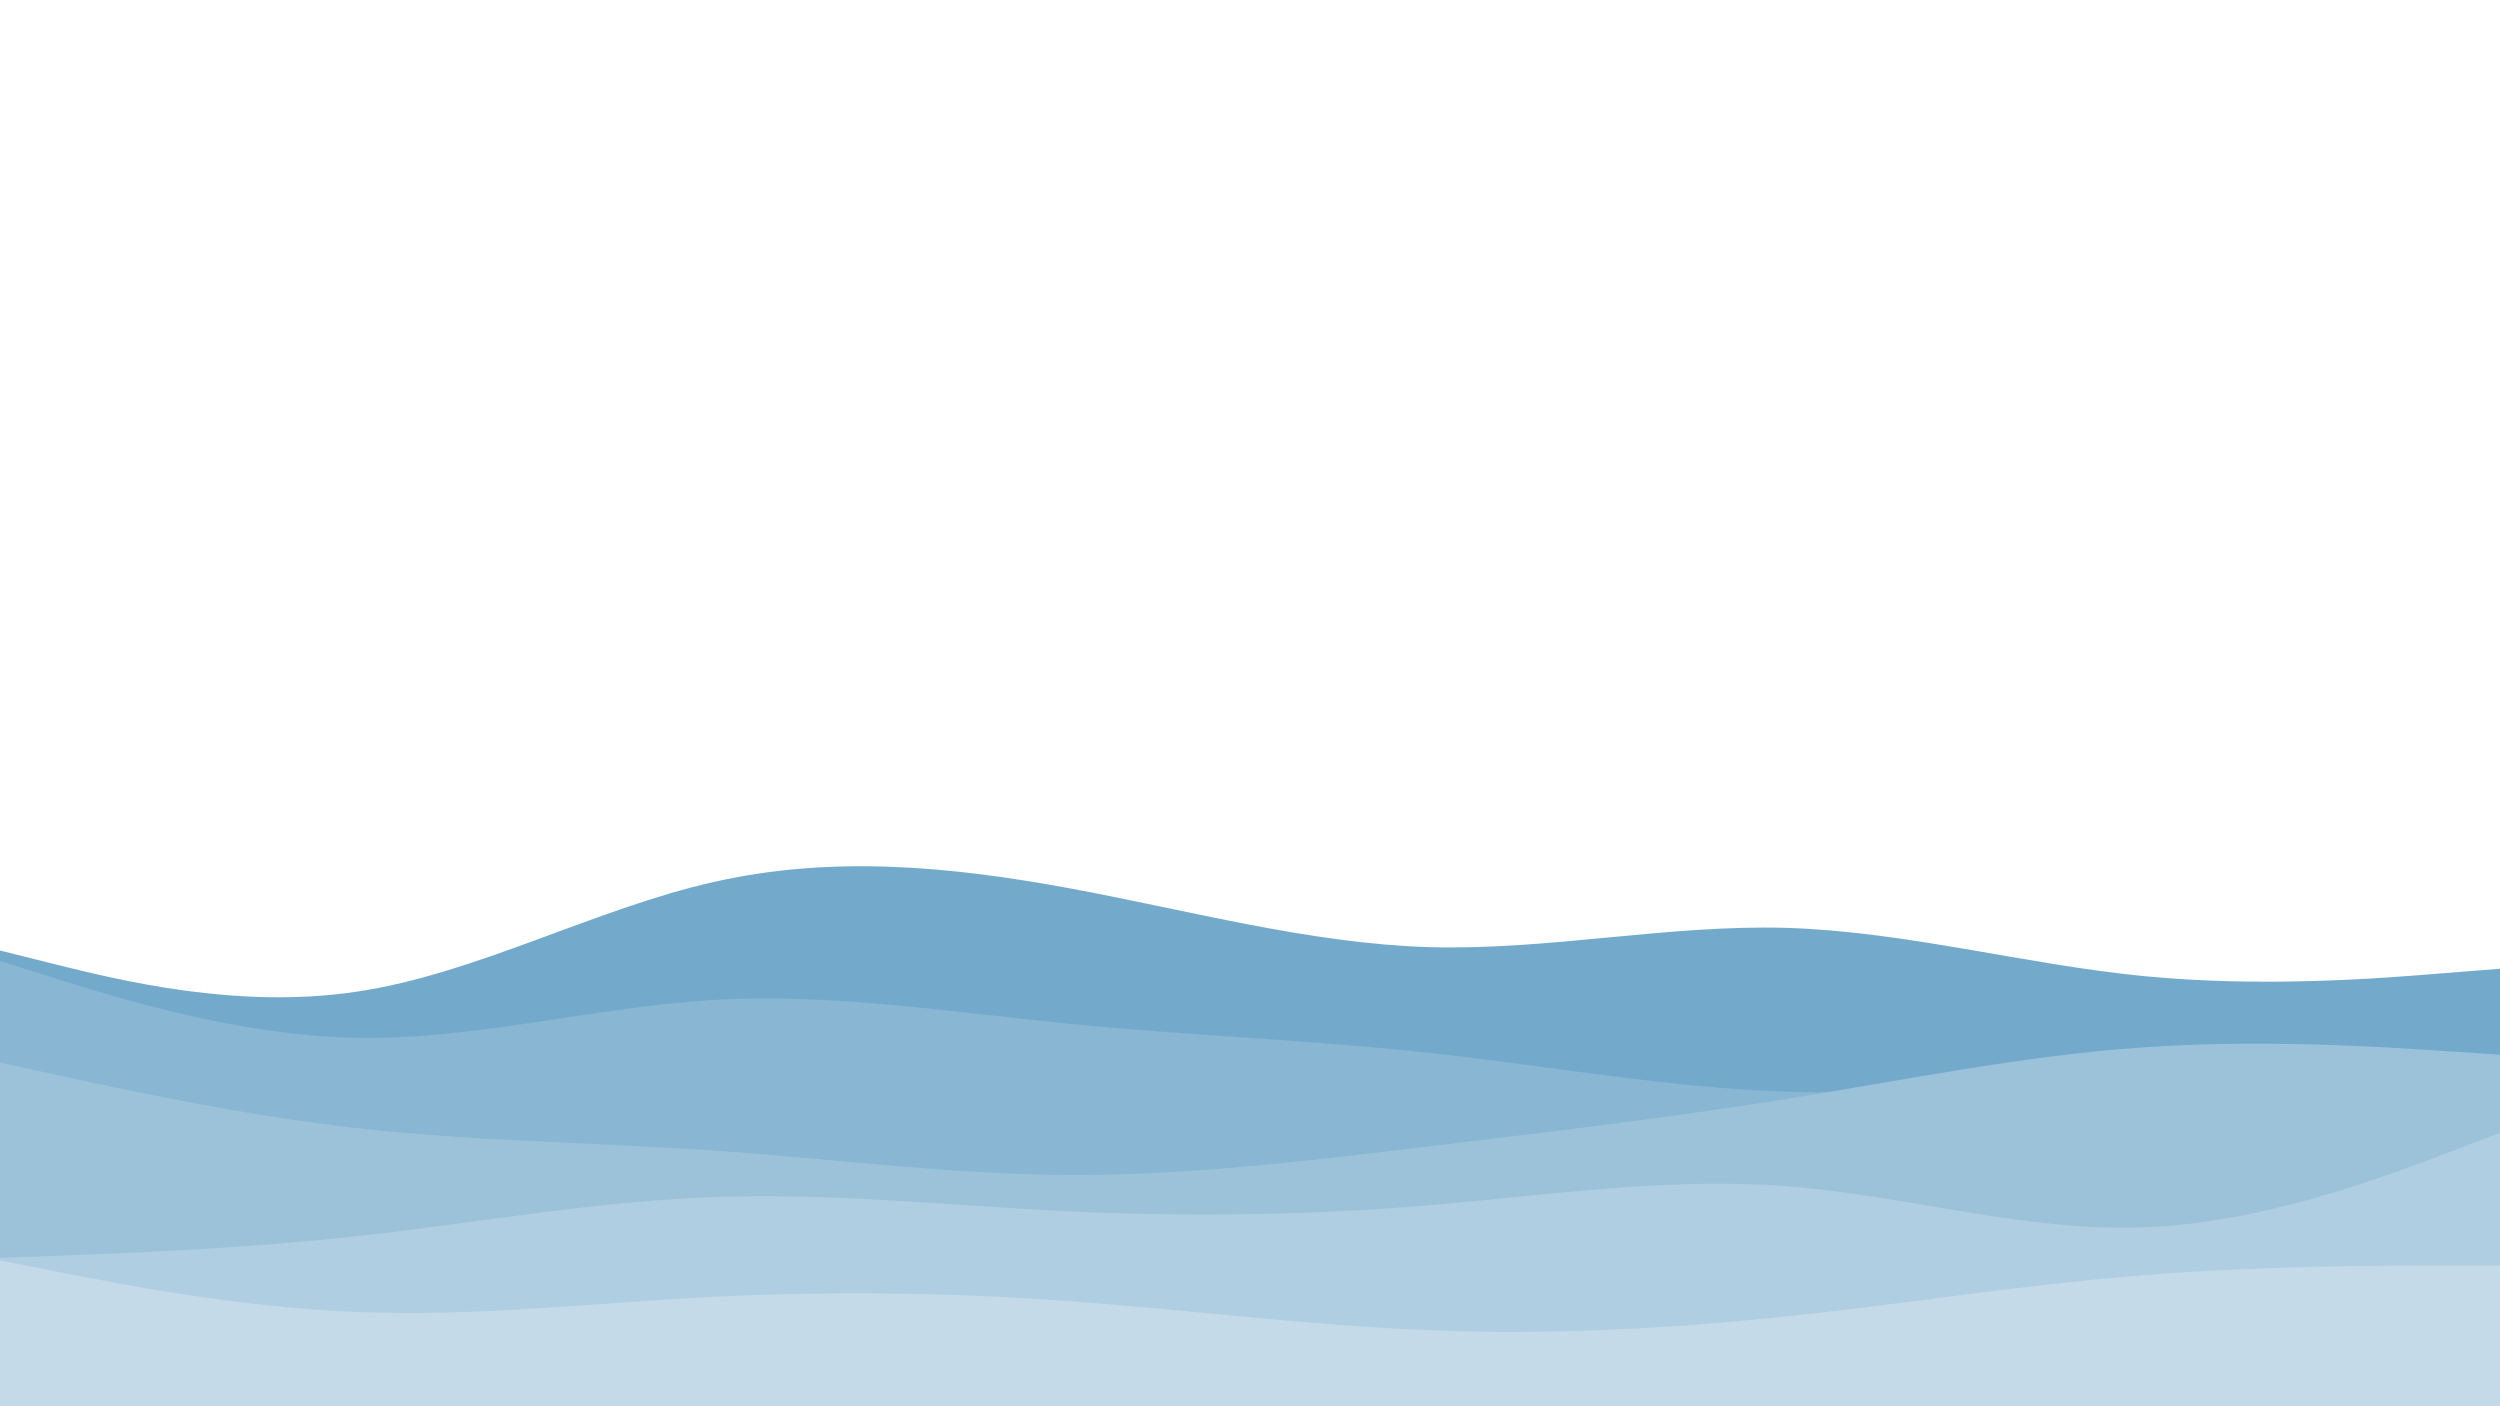 <svg width="1280" height="720" viewBox="0 0 1280 720" fill="none" xmlns="http://www.w3.org/2000/svg">
<g clip-path="url(#clip0_21_285)">
<path d="M0 486.667L30.4 494.267C60.933 501.733 121.733 516.933 182.667 507.733C243.6 498.667 304.4 465.333 365.333 451.6C426.267 437.733 487.067 443.6 548.267 454.933C609.333 466.267 670.667 483.067 731.733 484.933C792.933 486.667 853.733 473.333 914.667 475.067C975.6 476.933 1036.4 493.733 1097.33 499.733C1158.27 505.733 1219.07 500.933 1249.6 498.4L1280 496V721.333H1249.6C1219.07 721.333 1158.27 721.333 1097.33 721.333C1036.4 721.333 975.6 721.333 914.667 721.333C853.733 721.333 792.933 721.333 731.733 721.333C670.667 721.333 609.333 721.333 548.267 721.333C487.067 721.333 426.267 721.333 365.333 721.333C304.4 721.333 243.6 721.333 182.667 721.333C121.733 721.333 60.933 721.333 30.4 721.333H0V486.667Z" fill="#73AACC"/>
<path d="M0 492L30.4 501.6C60.933 511.067 121.733 530.267 182.667 531.333C243.6 532.4 304.4 515.6 365.333 512C426.267 508.4 487.067 518.267 548.267 524.267C609.333 530.267 670.667 532.4 731.733 539.067C792.933 545.733 853.733 556.933 914.667 558.933C975.6 560.933 1036.4 553.733 1097.33 554C1158.27 554.267 1219.07 561.733 1249.6 565.6L1280 569.333V721.333H1249.6C1219.07 721.333 1158.27 721.333 1097.33 721.333C1036.4 721.333 975.6 721.333 914.667 721.333C853.733 721.333 792.933 721.333 731.733 721.333C670.667 721.333 609.333 721.333 548.267 721.333C487.067 721.333 426.267 721.333 365.333 721.333C304.4 721.333 243.6 721.333 182.667 721.333C121.733 721.333 60.933 721.333 30.4 721.333H0V492Z" fill="#88B6D3"/>
<path d="M0 544L30.4 550.667C60.933 557.333 121.733 570.667 182.667 577.6C243.6 584.4 304.4 584.933 365.333 589.067C426.267 593.333 487.067 601.333 548.267 601.6C609.333 601.733 670.667 594.267 731.733 586.933C792.933 579.6 853.733 572.4 914.667 562.667C975.6 552.933 1036.4 540.4 1097.33 536.267C1158.27 532 1219.07 536 1249.6 538L1280 540V721.333H1249.6C1219.07 721.333 1158.27 721.333 1097.33 721.333C1036.4 721.333 975.6 721.333 914.667 721.333C853.733 721.333 792.933 721.333 731.733 721.333C670.667 721.333 609.333 721.333 548.267 721.333C487.067 721.333 426.267 721.333 365.333 721.333C304.4 721.333 243.6 721.333 182.667 721.333C121.733 721.333 60.933 721.333 30.4 721.333H0V544Z" fill="#9CC2DA"/>
<path d="M0 644L30.4 642.933C60.933 641.733 121.733 639.6 182.667 632.933C243.6 626.267 304.4 615.067 365.333 612.933C426.267 610.667 487.067 617.333 548.267 620.267C609.333 623.067 670.667 622.267 731.733 617.067C792.933 612 853.733 602.667 914.667 607.333C975.6 612 1036.4 630.667 1097.33 628.4C1158.27 626.267 1219.07 603.067 1249.6 591.6L1280 580V721.333H1249.6C1219.07 721.333 1158.27 721.333 1097.33 721.333C1036.4 721.333 975.6 721.333 914.667 721.333C853.733 721.333 792.933 721.333 731.733 721.333C670.667 721.333 609.333 721.333 548.267 721.333C487.067 721.333 426.267 721.333 365.333 721.333C304.4 721.333 243.6 721.333 182.667 721.333C121.733 721.333 60.933 721.333 30.4 721.333H0V644Z" fill="#B0CEE1"/>
<path d="M0 645.333L30.4 651.333C60.933 657.333 121.733 669.333 182.667 671.733C243.6 674.267 304.4 667.067 365.333 664C426.267 660.933 487.067 661.733 548.267 666.267C609.333 670.667 670.667 678.667 731.733 681.067C792.933 683.6 853.733 680.4 914.667 674C975.6 667.6 1036.4 657.733 1097.33 652.933C1158.27 648 1219.07 648 1249.6 648H1280V721.333H1249.6C1219.07 721.333 1158.27 721.333 1097.33 721.333C1036.4 721.333 975.6 721.333 914.667 721.333C853.733 721.333 792.933 721.333 731.733 721.333C670.667 721.333 609.333 721.333 548.267 721.333C487.067 721.333 426.267 721.333 365.333 721.333C304.4 721.333 243.6 721.333 182.667 721.333C121.733 721.333 60.933 721.333 30.4 721.333H0V645.333Z" fill="#C4DAE8"/>
</g>
<defs>
<clipPath id="clip0_21_285">
<rect width="1280" height="720" fill="white"/>
</clipPath>
</defs>
</svg>
